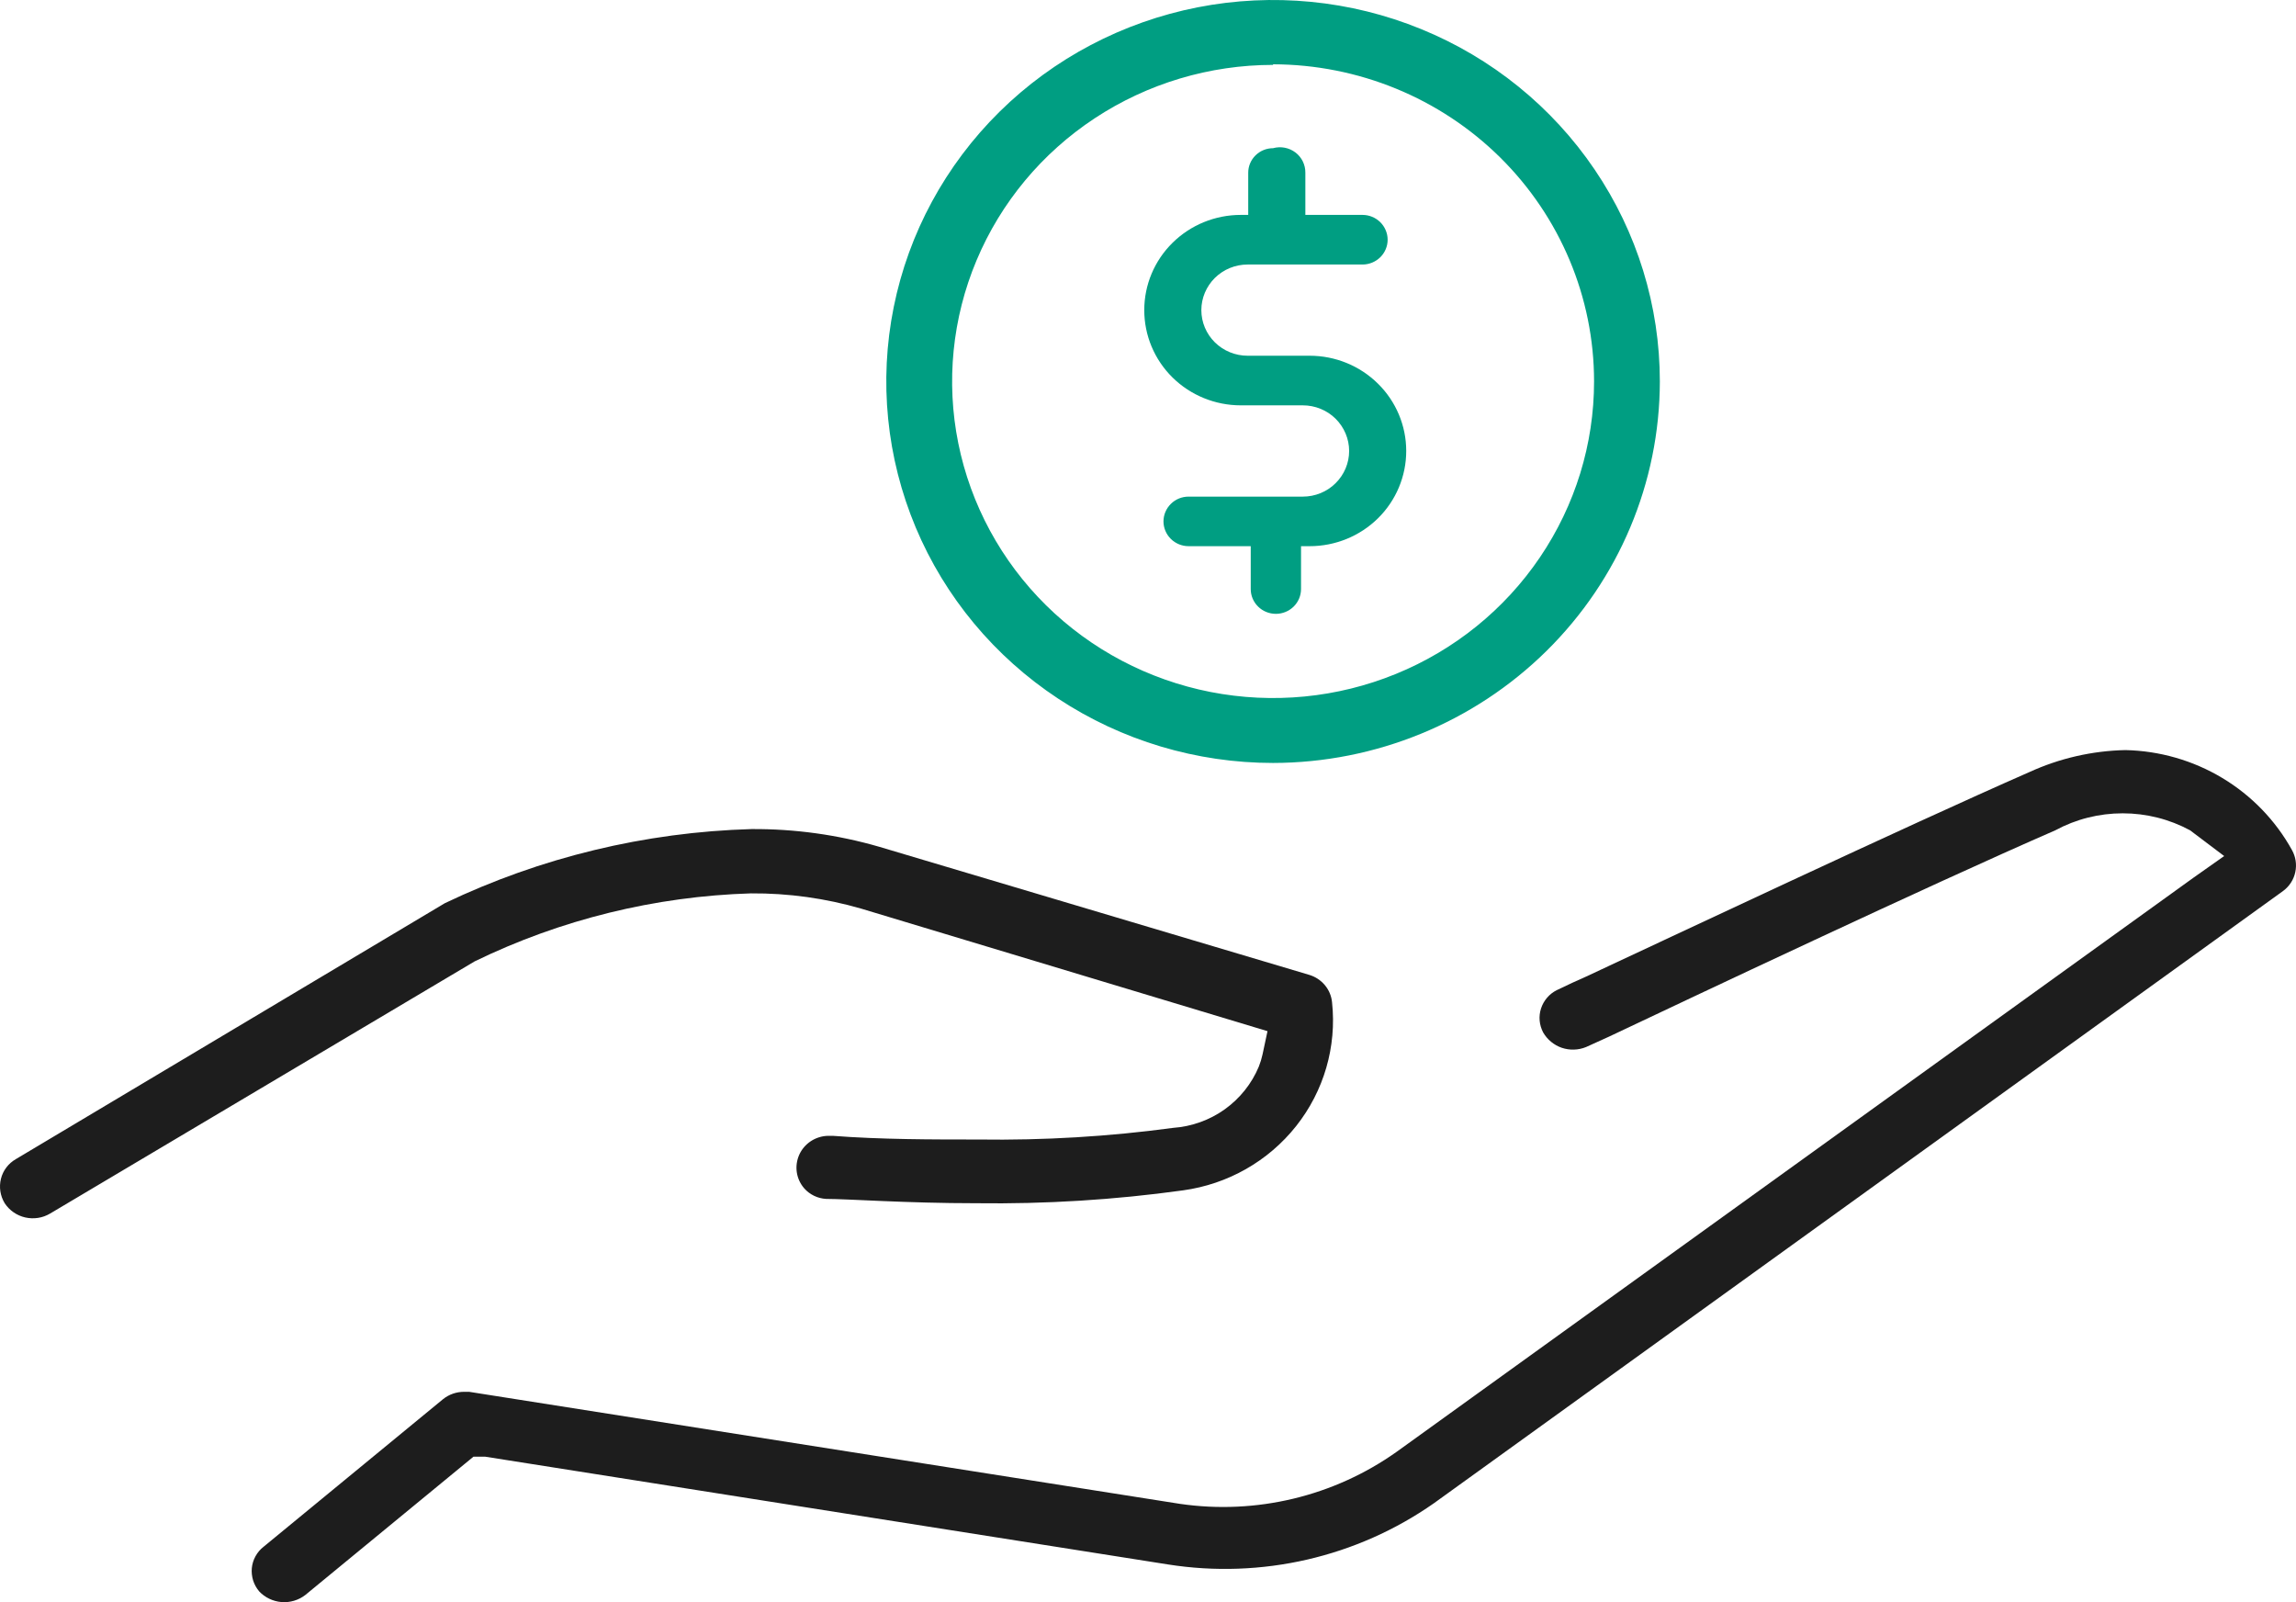 <svg width="43" height="30" viewBox="0 0 43 30" fill="none" xmlns="http://www.w3.org/2000/svg">
<path d="M23.842 14.286C22.41 14.286 21.009 13.867 19.818 13.082C18.627 12.297 17.698 11.182 17.15 9.877C16.602 8.571 16.458 7.135 16.738 5.749C17.017 4.364 17.707 3.091 18.72 2.092C19.733 1.093 21.024 0.413 22.429 0.137C23.834 -0.138 25.291 0.003 26.614 0.544C27.938 1.084 29.069 2 29.865 3.175C30.661 4.349 31.086 5.73 31.086 7.143C31.083 9.037 30.319 10.852 28.961 12.191C27.603 13.529 25.763 14.283 23.842 14.286ZM23.842 1.215C22.654 1.215 21.491 1.563 20.503 2.214C19.514 2.866 18.744 3.791 18.289 4.875C17.834 5.958 17.715 7.15 17.947 8.299C18.179 9.449 18.751 10.505 19.592 11.335C20.433 12.164 21.504 12.728 22.67 12.957C23.836 13.185 25.044 13.068 26.143 12.619C27.241 12.171 28.18 11.411 28.84 10.436C29.501 9.461 29.854 8.315 29.854 7.143C29.854 5.57 29.221 4.061 28.094 2.947C26.967 1.834 25.438 1.207 23.842 1.204V1.215Z" fill="#009E82"/>
<path d="M23.842 2.775C23.719 2.775 23.601 2.823 23.514 2.909C23.426 2.995 23.377 3.112 23.377 3.233V4.024H23.238C22.758 4.024 22.298 4.212 21.959 4.547C21.62 4.881 21.43 5.334 21.43 5.807C21.43 6.28 21.62 6.734 21.959 7.068C22.298 7.402 22.758 7.59 23.238 7.59H24.4C24.63 7.59 24.851 7.68 25.013 7.84C25.175 8.001 25.267 8.218 25.267 8.444C25.267 8.671 25.175 8.888 25.013 9.048C24.851 9.209 24.63 9.299 24.4 9.299H22.261C22.136 9.299 22.016 9.347 21.928 9.435C21.84 9.522 21.79 9.64 21.79 9.763C21.79 9.886 21.84 10.004 21.928 10.091C22.016 10.178 22.136 10.227 22.261 10.227H23.424V11.03C23.424 11.153 23.473 11.271 23.562 11.358C23.65 11.445 23.77 11.494 23.895 11.494C24.02 11.494 24.139 11.445 24.228 11.358C24.316 11.271 24.366 11.153 24.366 11.03V10.227H24.528C25.008 10.227 25.468 10.039 25.807 9.705C26.146 9.371 26.336 8.917 26.336 8.444C26.336 7.972 26.146 7.518 25.807 7.184C25.468 6.849 25.008 6.661 24.528 6.661H23.366C23.136 6.661 22.916 6.571 22.753 6.411C22.591 6.251 22.499 6.034 22.499 5.807C22.499 5.581 22.591 5.364 22.753 5.203C22.916 5.043 23.136 4.953 23.366 4.953H25.517C25.642 4.953 25.761 4.904 25.85 4.817C25.938 4.73 25.988 4.612 25.988 4.489C25.988 4.366 25.938 4.248 25.85 4.16C25.761 4.073 25.642 4.024 25.517 4.024H24.447V3.233C24.448 3.16 24.431 3.088 24.399 3.022C24.367 2.957 24.32 2.899 24.261 2.855C24.202 2.81 24.134 2.78 24.061 2.766C23.989 2.752 23.914 2.755 23.842 2.775Z" fill="#009E82"/>
<path d="M16.133 17.015L23.738 19.308L23.645 19.744C23.628 19.822 23.605 19.898 23.575 19.973C23.442 20.292 23.221 20.568 22.938 20.771C22.654 20.974 22.319 21.094 21.97 21.119C20.764 21.282 19.548 21.354 18.331 21.337C17.459 21.337 16.494 21.337 15.598 21.268H15.505C15.391 21.271 15.28 21.306 15.184 21.369C15.089 21.432 15.014 21.52 14.968 21.623C14.922 21.727 14.906 21.841 14.923 21.953C14.94 22.064 14.989 22.169 15.064 22.254C15.168 22.37 15.314 22.44 15.471 22.449C15.877 22.449 16.971 22.53 18.284 22.53C19.579 22.547 20.874 22.467 22.156 22.289C22.994 22.174 23.753 21.743 24.274 21.086C24.795 20.429 25.036 19.598 24.947 18.769C24.936 18.65 24.889 18.538 24.812 18.446C24.735 18.354 24.632 18.287 24.517 18.253L16.471 15.857C15.693 15.631 14.886 15.519 14.075 15.524C12.083 15.581 10.125 16.054 8.331 16.912L0.297 21.704C0.228 21.744 0.168 21.796 0.12 21.859C0.072 21.922 0.037 21.994 0.018 22.071C-0.021 22.227 0.004 22.392 0.088 22.53C0.176 22.664 0.314 22.76 0.472 22.796C0.631 22.832 0.797 22.807 0.937 22.724L8.89 18.001C10.502 17.217 12.267 16.783 14.064 16.728C14.764 16.723 15.461 16.82 16.133 17.015Z" fill="#1D1D1D"/>
<path d="M39.806 14.045C39.183 14.058 38.57 14.199 38.004 14.458C35.679 15.478 31.179 17.599 29.703 18.287L29.447 18.402L29.156 18.54C29.086 18.575 29.024 18.623 28.974 18.682C28.923 18.741 28.885 18.809 28.861 18.883C28.837 18.956 28.828 19.034 28.835 19.111C28.842 19.188 28.864 19.262 28.9 19.331C28.977 19.465 29.101 19.568 29.248 19.619C29.396 19.669 29.558 19.665 29.703 19.606L30.133 19.411C31.609 18.712 36.121 16.579 38.493 15.547C38.879 15.338 39.313 15.229 39.754 15.229C40.195 15.229 40.629 15.338 41.016 15.547L41.655 16.029L41.086 16.43L26.156 27.185C24.983 28.017 23.528 28.367 22.098 28.159L8.785 26.061H8.692C8.548 26.061 8.409 26.109 8.297 26.199L4.937 28.962C4.874 29.011 4.823 29.071 4.785 29.14C4.747 29.209 4.723 29.285 4.716 29.363C4.709 29.441 4.718 29.52 4.741 29.595C4.765 29.669 4.804 29.739 4.855 29.799C4.964 29.914 5.113 29.985 5.272 29.998C5.431 30.011 5.589 29.964 5.716 29.867L8.867 27.276H9.088L21.877 29.294C23.625 29.569 25.411 29.158 26.854 28.148L42.76 16.682C42.877 16.595 42.958 16.47 42.987 16.328C43.017 16.187 42.994 16.04 42.923 15.914C42.616 15.36 42.166 14.895 41.619 14.567C41.072 14.239 40.447 14.059 39.806 14.045Z" fill="#1D1D1D"/>
</svg>

